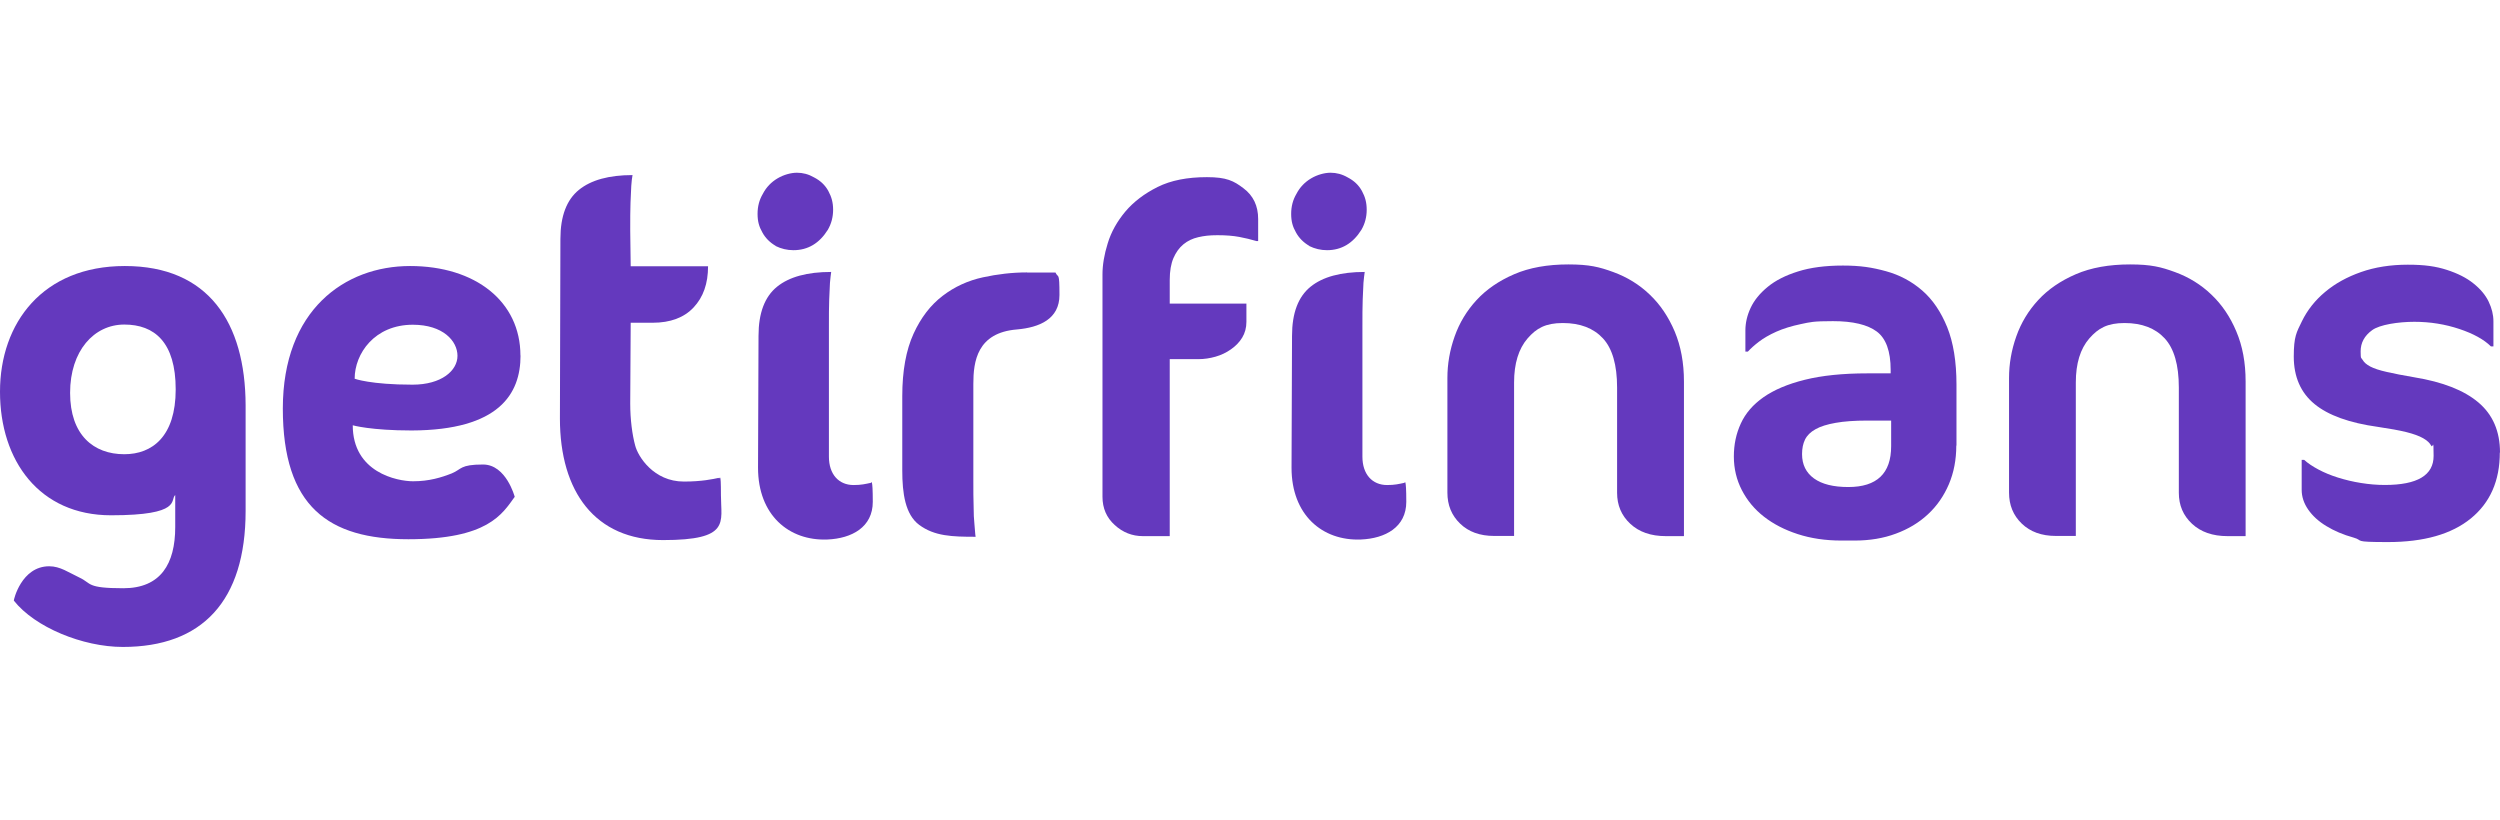 <?xml version="1.0" encoding="utf-8"?>
<svg xmlns="http://www.w3.org/2000/svg" fill="none" height="40" viewBox="0 0 122 40" width="122">
<path d="M25.397 17.351C25.397 14.716 23.205 12.982 20.011 12.982C16.818 12.982 13.802 15.134 13.802 19.936C13.802 24.737 16.041 26.315 19.928 26.315C23.814 26.315 24.508 25.087 25.118 24.245C25.118 24.245 24.703 22.668 23.572 22.668C22.441 22.668 22.539 22.897 22.05 23.1C21.538 23.302 20.942 23.486 20.16 23.486C19.378 23.486 17.214 23.054 17.214 20.754C17.214 20.754 18.089 21.007 20.09 21.007C24.364 20.993 25.402 19.213 25.402 17.351H25.397ZM20.146 15.847C21.622 15.847 22.325 16.643 22.325 17.365C22.325 18.087 21.547 18.772 20.132 18.772C18.084 18.772 17.307 18.482 17.307 18.482C17.307 17.254 18.28 15.847 20.146 15.847Z" fill="#6439BE"/>
<path d="M33.371 23.5C31.895 23.5 31.132 22.272 30.997 21.743C30.853 21.214 30.755 20.469 30.755 19.697L30.778 15.75H31.849C32.715 15.75 33.385 15.498 33.846 15.005C34.321 14.499 34.553 13.837 34.553 12.995H30.778L30.755 11.239C30.755 10.687 30.755 10.227 30.769 9.891C30.783 9.542 30.792 9.279 30.806 9.072C30.82 8.856 30.843 8.677 30.867 8.544C29.721 8.544 28.846 8.783 28.25 9.266C27.655 9.749 27.348 10.54 27.348 11.662L27.324 20.423C27.324 24.011 29.051 26.356 32.356 26.356C35.661 26.356 35.182 25.491 35.182 24.176C35.182 22.861 35.121 23.468 35.07 23.321C34.791 23.38 34.255 23.5 33.376 23.5H33.371Z" fill="#6439BE"/>
<path d="M41.656 23.67C40.926 23.67 40.451 23.141 40.451 22.286V15.967C40.451 15.415 40.451 14.955 40.465 14.619C40.479 14.27 40.488 14.007 40.502 13.8C40.525 13.584 40.539 13.405 40.562 13.271C39.394 13.271 38.514 13.511 37.919 13.993C37.323 14.476 37.016 15.268 37.016 16.39L36.992 22.828C36.992 25.128 38.491 26.402 40.376 26.328C41.568 26.278 42.592 25.726 42.592 24.489C42.592 23.252 42.508 23.56 42.508 23.56C42.229 23.619 42.033 23.67 41.656 23.67Z" fill="#6439BE"/>
<path d="M37.854 12.007C38.124 12.14 38.412 12.209 38.719 12.209C39.427 12.209 39.986 11.873 40.4 11.211C40.572 10.912 40.656 10.586 40.656 10.236C40.656 9.887 40.581 9.611 40.423 9.321C40.265 9.031 40.032 8.815 39.73 8.659C39.46 8.502 39.18 8.429 38.892 8.429C38.603 8.429 38.245 8.525 37.942 8.705C37.639 8.884 37.393 9.137 37.225 9.463C37.053 9.753 36.969 10.075 36.969 10.438C36.969 10.802 37.044 11.064 37.202 11.34C37.346 11.607 37.565 11.832 37.858 12.002L37.854 12.007Z" fill="#6439BE"/>
<path d="M50.119 13.294C49.403 13.294 48.681 13.377 47.964 13.534C47.247 13.69 46.586 13.989 46.004 14.435C45.418 14.881 44.943 15.493 44.58 16.288C44.217 17.084 44.031 18.096 44.031 19.333V22.957C44.031 24.075 44.175 25.11 44.859 25.616C45.604 26.167 46.465 26.195 47.61 26.195C47.587 26.085 47.573 25.763 47.55 25.547C47.527 25.344 47.513 25.064 47.513 24.728C47.499 24.378 47.499 23.932 47.499 23.38V18.735C47.499 17.641 47.68 16.233 49.631 16.077C50.724 15.98 51.702 15.571 51.702 14.394C51.702 13.216 51.642 13.598 51.507 13.299H50.119V13.294Z" fill="#6439BE"/>
<path d="M6.089 12.982C2.095 12.982 0 15.75 0 19.117C0 22.483 1.922 25.146 5.418 25.146C8.914 25.146 8.281 24.387 8.551 24.158V25.721C8.551 27.515 7.843 28.706 6.019 28.706C4.194 28.706 4.483 28.467 3.878 28.186C3.342 27.933 2.937 27.634 2.402 27.634C1.038 27.634 0.661 29.295 0.675 29.309C1.699 30.61 4.036 31.571 5.995 31.571C9.854 31.571 11.986 29.345 11.986 24.93V19.77C11.972 15.737 10.171 12.982 6.093 12.982H6.089ZM6.065 22.166C4.566 22.166 3.421 21.228 3.421 19.172C3.421 17.116 4.59 15.838 6.065 15.838C7.541 15.838 8.574 16.702 8.574 19.002C8.574 21.302 7.429 22.166 6.065 22.166Z" fill="#6439BE"/>
<path d="M61.407 11.763H61.31C61.049 11.685 60.77 11.616 60.472 11.561C60.174 11.505 59.82 11.478 59.415 11.478C59.01 11.478 58.763 11.51 58.479 11.574C58.196 11.639 57.953 11.754 57.749 11.924C57.544 12.094 57.386 12.315 57.264 12.595C57.144 12.876 57.083 13.23 57.083 13.662V14.817H60.825V15.704C60.825 15.994 60.756 16.247 60.621 16.473C60.486 16.698 60.3 16.886 60.071 17.047C59.843 17.208 59.592 17.328 59.317 17.406C59.043 17.484 58.768 17.526 58.493 17.526H57.083V26.163H55.77C55.254 26.163 54.793 25.983 54.397 25.62C54.001 25.262 53.801 24.802 53.801 24.24V13.396C53.801 12.931 53.885 12.425 54.057 11.873C54.225 11.322 54.514 10.806 54.918 10.323C55.323 9.845 55.849 9.445 56.496 9.123C57.144 8.801 57.944 8.645 58.898 8.645C59.853 8.645 60.206 8.824 60.681 9.187C61.161 9.546 61.398 10.047 61.398 10.687V11.768L61.407 11.763Z" fill="#6439BE"/>
<path d="M95.467 21.748C95.467 22.433 95.346 23.063 95.104 23.633C94.862 24.199 94.522 24.691 94.085 25.096C93.647 25.505 93.126 25.818 92.516 26.043C91.911 26.269 91.24 26.379 90.514 26.379H89.858C89.081 26.379 88.373 26.273 87.735 26.066C87.093 25.859 86.544 25.574 86.083 25.215C85.622 24.857 85.263 24.424 85.003 23.919C84.742 23.413 84.612 22.865 84.612 22.277C84.612 21.688 84.724 21.164 84.952 20.667C85.18 20.17 85.547 19.742 86.059 19.384C86.572 19.025 87.242 18.74 88.075 18.533C88.908 18.326 89.923 18.22 91.124 18.22H92.264V18.05C92.264 17.139 92.036 16.514 91.585 16.178C91.133 15.842 90.421 15.672 89.448 15.672C88.475 15.672 88.345 15.718 87.884 15.815C87.423 15.911 87.023 16.036 86.683 16.187C86.343 16.339 86.059 16.505 85.831 16.679C85.603 16.854 85.426 17.015 85.296 17.158H85.175V16.128C85.175 15.76 85.259 15.392 85.431 15.024C85.603 14.656 85.878 14.316 86.26 14.003C86.637 13.69 87.135 13.437 87.74 13.248C88.345 13.055 89.081 12.959 89.937 12.959C90.793 12.959 91.366 13.051 92.036 13.235C92.707 13.419 93.298 13.736 93.81 14.182C94.322 14.628 94.722 15.226 95.025 15.971C95.323 16.716 95.476 17.645 95.476 18.767V21.743L95.467 21.748ZM92.288 21.771V20.524H91.119C90.505 20.524 89.988 20.561 89.579 20.635C89.164 20.708 88.838 20.809 88.596 20.947C88.354 21.081 88.182 21.251 88.084 21.453C87.987 21.651 87.94 21.89 87.94 22.162C87.94 22.672 88.136 23.068 88.522 23.348C88.913 23.629 89.467 23.767 90.198 23.767C91.59 23.767 92.288 23.104 92.288 21.775V21.771Z" fill="#6439BE"/>
<path d="M109.581 26.163H108.706C107.975 26.163 107.398 25.96 106.97 25.56C106.541 25.16 106.327 24.659 106.327 24.047V18.91C106.327 17.806 106.094 17.006 105.634 16.509C105.173 16.013 104.521 15.764 103.679 15.764C102.836 15.764 102.394 16.017 101.956 16.518C101.519 17.024 101.3 17.737 101.3 18.666V26.154H100.327C99.629 26.154 99.075 25.951 98.661 25.551C98.246 25.151 98.041 24.65 98.041 24.038V18.445C98.041 17.76 98.158 17.084 98.395 16.417C98.628 15.755 98.986 15.162 99.466 14.642C99.945 14.122 100.555 13.704 101.3 13.382C102.045 13.06 102.929 12.904 103.949 12.904C104.968 12.904 105.457 13.028 106.136 13.276C106.816 13.524 107.412 13.892 107.919 14.38C108.431 14.867 108.836 15.465 109.134 16.178C109.437 16.891 109.586 17.701 109.586 18.616V26.149L109.581 26.163Z" fill="#6439BE"/>
<path d="M82.168 26.163H81.293C80.562 26.163 79.985 25.96 79.557 25.56C79.129 25.16 78.914 24.659 78.914 24.047V18.91C78.914 17.806 78.682 17.006 78.221 16.509C77.76 16.013 77.108 15.764 76.266 15.764C75.423 15.764 74.976 16.017 74.543 16.518C74.111 17.02 73.887 17.737 73.887 18.666V26.154H72.914C72.216 26.154 71.662 25.951 71.252 25.551C70.838 25.151 70.633 24.65 70.633 24.038V18.445C70.633 17.76 70.75 17.084 70.987 16.417C71.22 15.755 71.578 15.162 72.058 14.642C72.537 14.122 73.147 13.704 73.892 13.382C74.636 13.06 75.521 12.904 76.54 12.904C77.56 12.904 78.049 13.028 78.728 13.276C79.408 13.524 80.004 13.892 80.511 14.38C81.023 14.867 81.423 15.465 81.726 16.178C82.024 16.891 82.177 17.701 82.177 18.616V26.149L82.168 26.163Z" fill="#6439BE"/>
<path d="M67.692 23.67C66.961 23.67 66.486 23.141 66.486 22.286V15.967C66.486 15.415 66.486 14.955 66.5 14.619C66.514 14.27 66.523 14.007 66.537 13.8C66.56 13.584 66.574 13.405 66.598 13.271C65.429 13.271 64.549 13.511 63.954 13.993C63.358 14.476 63.051 15.268 63.051 16.39L63.027 22.828C63.027 25.128 64.526 26.402 66.411 26.328C67.603 26.278 68.627 25.726 68.627 24.489C68.627 23.252 68.543 23.56 68.543 23.56C68.264 23.619 68.069 23.67 67.692 23.67Z" fill="#6439BE"/>
<path d="M63.893 12.007C64.163 12.14 64.452 12.209 64.759 12.209C65.467 12.209 66.025 11.873 66.439 11.211C66.612 10.912 66.695 10.586 66.695 10.236C66.695 9.887 66.621 9.611 66.463 9.321C66.304 9.031 66.072 8.815 65.769 8.659C65.499 8.502 65.22 8.429 64.931 8.429C64.643 8.429 64.284 8.525 63.982 8.705C63.679 8.884 63.432 9.137 63.265 9.463C63.093 9.753 63.009 10.075 63.009 10.438C63.009 10.802 63.083 11.064 63.242 11.34C63.386 11.607 63.605 11.832 63.898 12.002L63.893 12.007Z" fill="#6439BE"/>
<path d="M121.991 22.083C121.991 23.459 121.52 24.53 120.58 25.298C119.64 26.066 118.29 26.453 116.526 26.453C114.762 26.453 115.371 26.379 114.859 26.236C114.347 26.094 113.905 25.905 113.523 25.671C113.142 25.441 112.848 25.169 112.639 24.866C112.429 24.562 112.322 24.24 112.322 23.905V22.442H112.443C112.62 22.603 112.853 22.759 113.137 22.911C113.421 23.063 113.742 23.196 114.096 23.307C114.45 23.417 114.827 23.509 115.213 23.569C115.604 23.633 115.99 23.666 116.381 23.666C117.969 23.666 118.76 23.192 118.76 22.249C118.76 21.306 118.723 21.895 118.648 21.757C118.574 21.619 118.444 21.495 118.248 21.384C118.053 21.274 117.778 21.173 117.424 21.085C117.07 20.998 116.605 20.915 116.042 20.832C114.65 20.639 113.616 20.267 112.946 19.715C112.276 19.163 111.936 18.39 111.936 17.401C111.936 16.413 112.071 16.22 112.336 15.672C112.602 15.13 112.979 14.651 113.467 14.246C113.952 13.837 114.538 13.515 115.218 13.276C115.897 13.037 116.661 12.917 117.499 12.917C118.337 12.917 118.876 13 119.407 13.17C119.933 13.341 120.366 13.557 120.706 13.833C121.046 14.104 121.292 14.398 121.446 14.72C121.6 15.042 121.679 15.36 121.679 15.681V16.905H121.558C121.218 16.569 120.706 16.284 120.017 16.054C119.328 15.824 118.597 15.704 117.82 15.704C117.042 15.704 116.125 15.842 115.758 16.114C115.385 16.385 115.199 16.73 115.199 17.144C115.199 17.558 115.232 17.443 115.297 17.562C115.362 17.682 115.488 17.792 115.674 17.889C115.86 17.986 116.125 18.073 116.475 18.151C116.824 18.229 117.271 18.321 117.824 18.413C119.202 18.639 120.24 19.043 120.943 19.637C121.646 20.23 122 21.044 122 22.083H121.991Z" fill="#6439BE"/>
</svg>